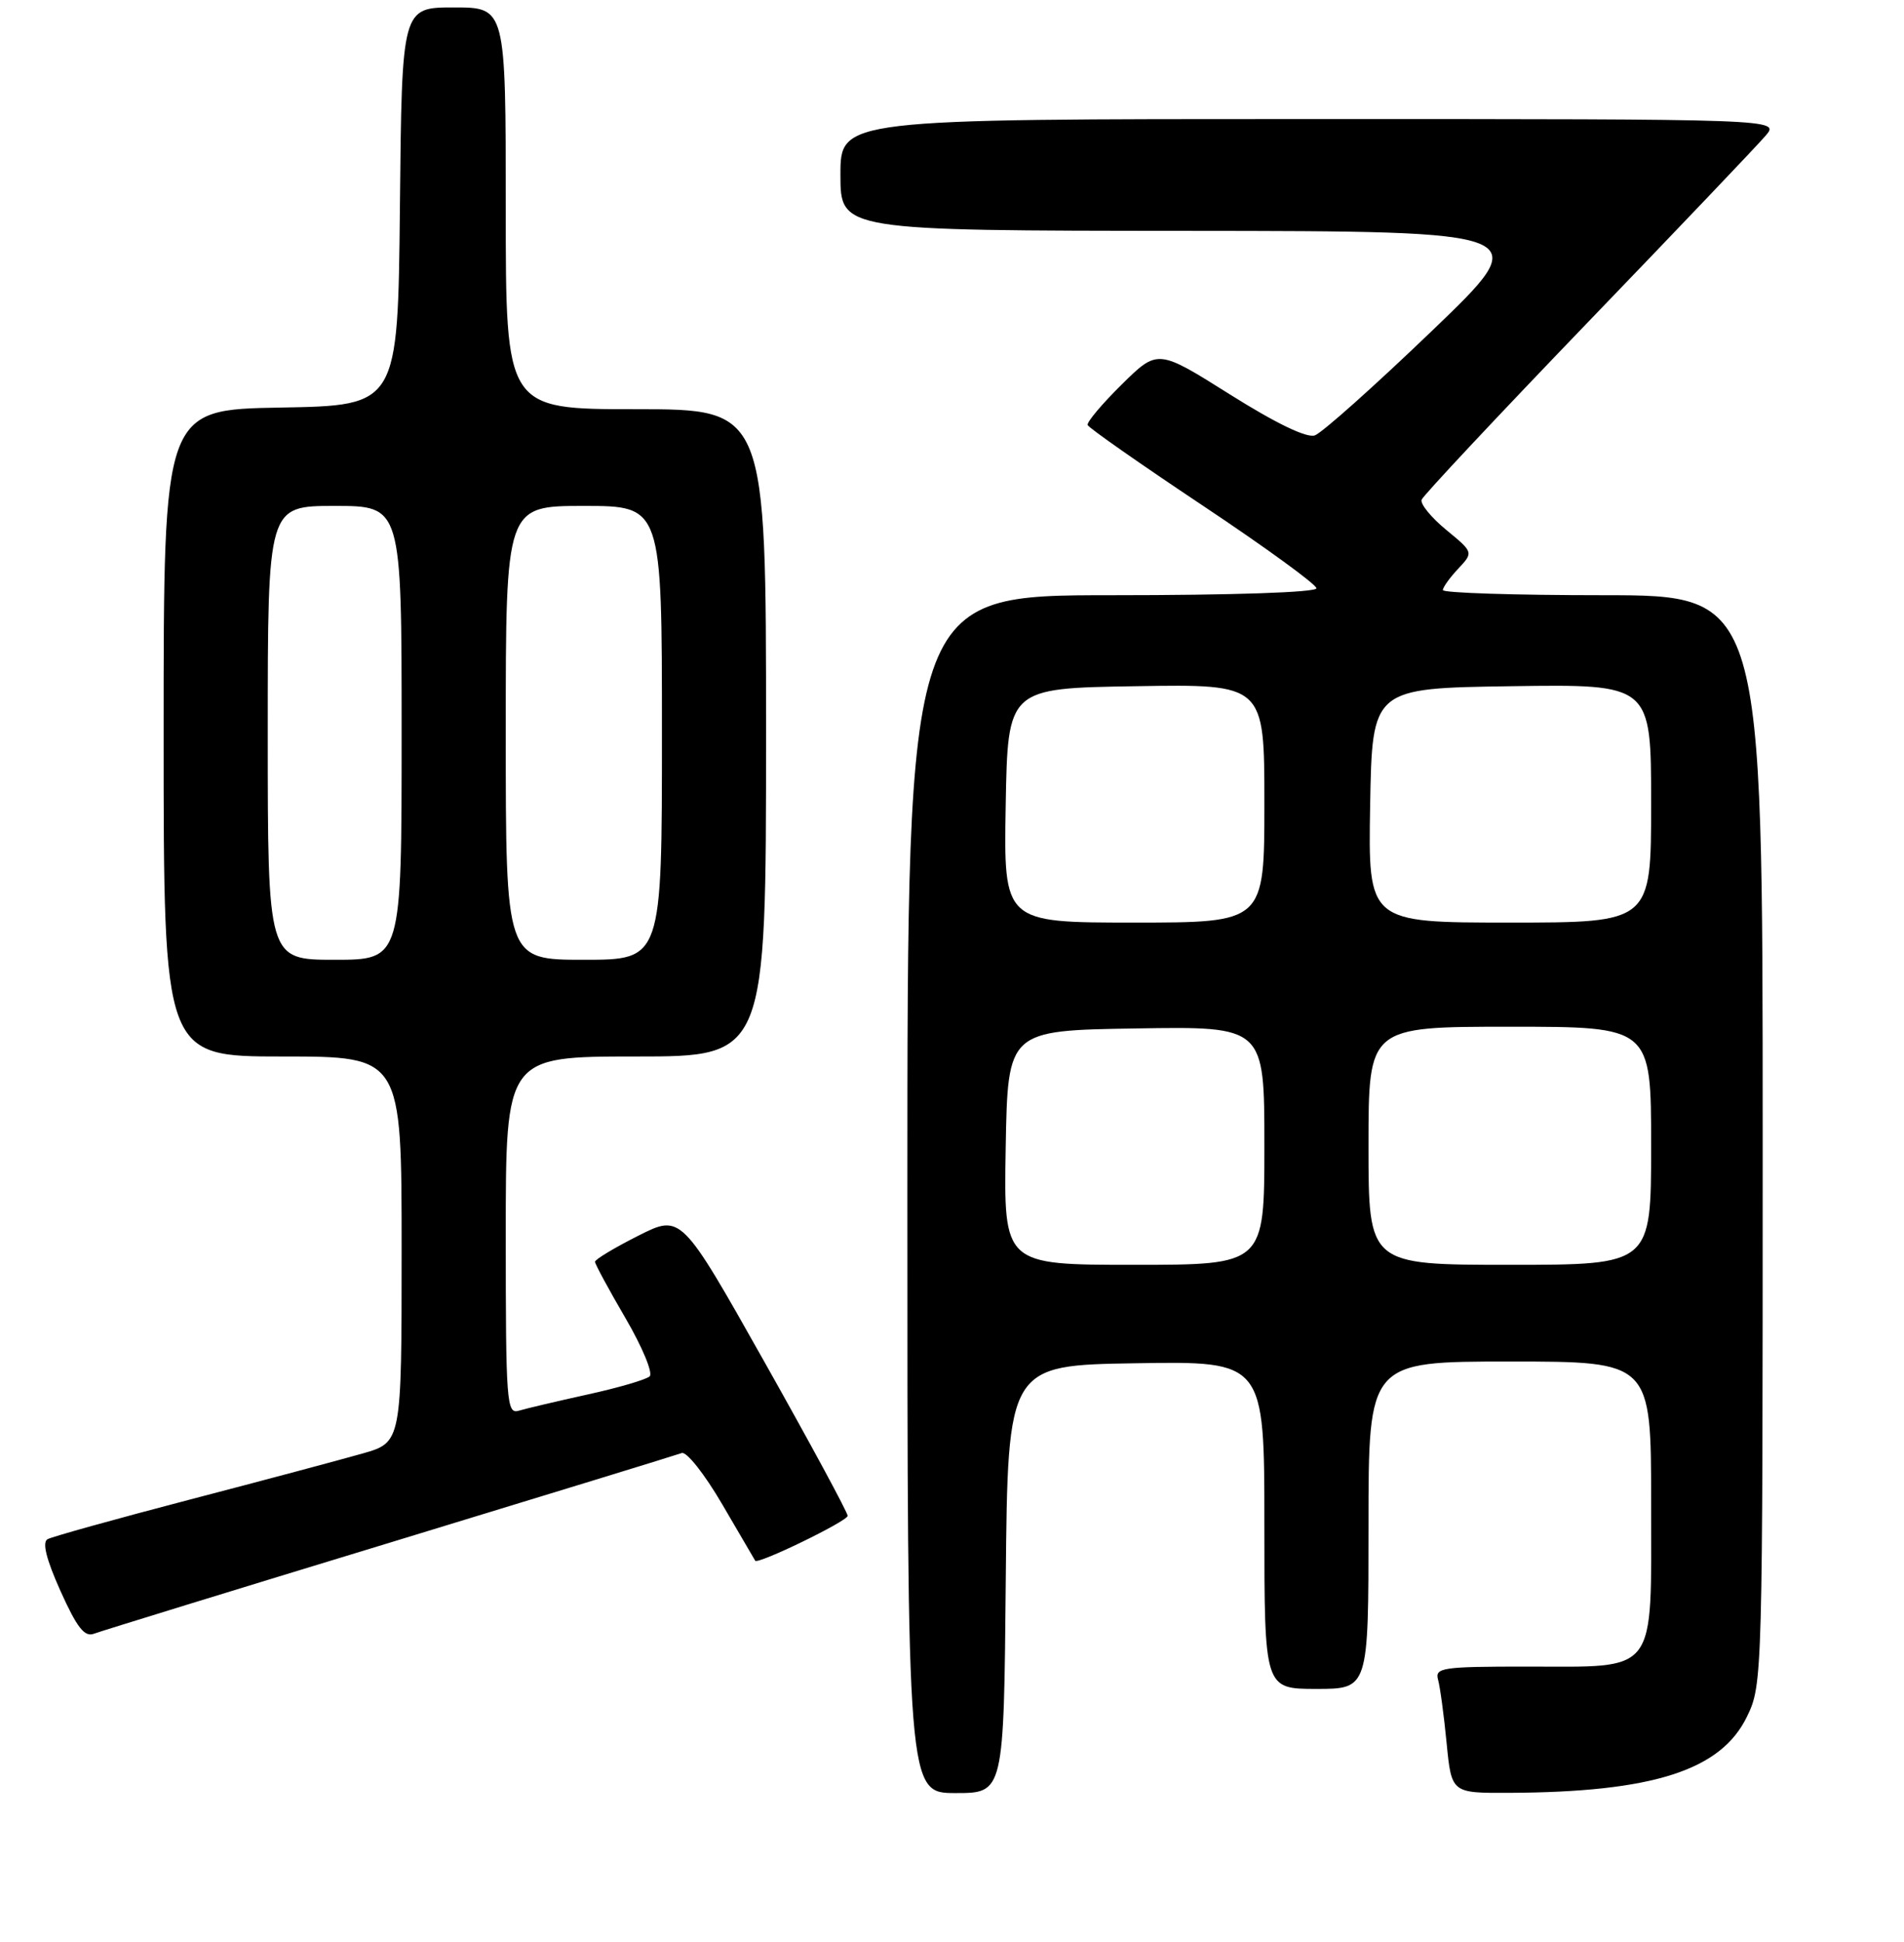 <?xml version="1.0" encoding="UTF-8" standalone="no"?>
<!DOCTYPE svg PUBLIC "-//W3C//DTD SVG 1.1//EN" "http://www.w3.org/Graphics/SVG/1.1/DTD/svg11.dtd" >
<svg xmlns="http://www.w3.org/2000/svg" xmlns:xlink="http://www.w3.org/1999/xlink" version="1.1" viewBox="0 0 256 261">
 <g >
 <path fill="currentColor"
d=" M 135.23 212.25 C 135.50 183.50 135.50 183.50 152.75 183.23 C 170.00 182.95 170.00 182.95 170.00 204.98 C 170.00 227.00 170.00 227.00 177.00 227.00 C 184.00 227.00 184.00 227.00 184.00 205.00 C 184.00 183.00 184.00 183.00 203.00 183.00 C 222.00 183.00 222.00 183.00 222.00 201.94 C 222.00 225.38 223.05 224.00 205.21 224.00 C 193.93 224.00 192.91 224.15 193.35 225.75 C 193.62 226.71 194.14 230.54 194.50 234.25 C 195.16 241.00 195.16 241.00 202.83 240.97 C 222.23 240.89 231.39 237.96 234.89 230.72 C 236.98 226.42 237.00 225.55 237.00 153.18 C 237.00 80.00 237.00 80.00 215.50 80.00 C 203.68 80.00 194.00 79.69 194.00 79.31 C 194.00 78.94 194.93 77.64 196.06 76.44 C 198.12 74.24 198.12 74.24 194.45 71.22 C 192.42 69.55 190.94 67.73 191.14 67.17 C 191.34 66.61 201.40 55.88 213.50 43.31 C 225.60 30.75 236.36 19.46 237.40 18.23 C 239.31 16.00 239.31 16.00 176.15 16.00 C 113.00 16.00 113.00 16.00 113.00 23.50 C 113.00 31.00 113.00 31.00 159.75 31.03 C 206.50 31.07 206.50 31.07 192.50 44.50 C 184.80 51.89 177.73 58.20 176.78 58.52 C 175.69 58.90 171.55 56.90 165.36 53.01 C 155.66 46.91 155.66 46.91 150.82 51.68 C 148.16 54.30 146.10 56.75 146.24 57.13 C 146.38 57.51 153.36 62.39 161.75 67.98 C 170.14 73.57 177.00 78.56 177.00 79.07 C 177.00 79.62 165.79 80.00 149.50 80.00 C 122.00 80.00 122.00 80.00 122.00 160.50 C 122.00 241.00 122.00 241.00 128.48 241.00 C 134.97 241.00 134.97 241.00 135.23 212.25 Z  M 52.39 207.35 C 73.35 200.96 91.02 195.54 91.66 195.30 C 92.30 195.05 94.75 198.15 97.10 202.18 C 99.46 206.20 101.45 209.62 101.54 209.77 C 101.87 210.32 113.94 204.46 113.97 203.74 C 113.99 203.32 108.96 194.02 102.80 183.08 C 91.59 163.18 91.59 163.18 85.80 166.10 C 82.61 167.71 80.00 169.28 80.00 169.59 C 80.00 169.90 81.85 173.31 84.10 177.17 C 86.36 181.04 87.82 184.55 87.35 184.99 C 86.88 185.43 83.12 186.53 79.00 187.43 C 74.88 188.34 70.71 189.32 69.75 189.61 C 68.12 190.10 68.00 188.52 68.00 166.07 C 68.00 142.00 68.00 142.00 85.50 142.00 C 103.00 142.00 103.00 142.00 103.00 98.50 C 103.00 55.00 103.00 55.00 85.50 55.00 C 68.00 55.00 68.00 55.00 68.00 28.00 C 68.00 1.00 68.00 1.00 61.02 1.00 C 54.03 1.00 54.03 1.00 53.77 27.75 C 53.50 54.50 53.50 54.50 37.75 54.78 C 22.00 55.05 22.00 55.05 22.00 98.53 C 22.00 142.00 22.00 142.00 38.00 142.00 C 54.00 142.00 54.00 142.00 54.00 167.93 C 54.00 193.86 54.00 193.86 48.75 195.36 C 45.86 196.18 35.40 198.98 25.50 201.56 C 15.60 204.15 7.00 206.54 6.39 206.88 C 5.65 207.30 6.22 209.58 8.14 213.86 C 10.36 218.78 11.37 220.07 12.64 219.58 C 13.54 219.24 31.43 213.73 52.39 207.35 Z  M 135.22 154.25 C 135.50 138.50 135.50 138.50 152.75 138.23 C 170.00 137.95 170.00 137.95 170.00 153.98 C 170.00 170.00 170.00 170.00 152.47 170.00 C 134.95 170.00 134.95 170.00 135.22 154.25 Z  M 184.00 154.00 C 184.00 138.00 184.00 138.00 203.00 138.00 C 222.00 138.00 222.00 138.00 222.00 154.00 C 222.00 170.00 222.00 170.00 203.00 170.00 C 184.00 170.00 184.00 170.00 184.00 154.00 Z  M 135.22 108.25 C 135.50 92.50 135.50 92.50 152.75 92.23 C 170.00 91.95 170.00 91.95 170.00 107.98 C 170.00 124.00 170.00 124.00 152.47 124.00 C 134.95 124.00 134.95 124.00 135.22 108.25 Z  M 184.22 108.25 C 184.50 92.50 184.50 92.50 203.25 92.23 C 222.00 91.96 222.00 91.96 222.00 107.98 C 222.00 124.00 222.00 124.00 202.97 124.00 C 183.95 124.00 183.95 124.00 184.22 108.25 Z  M 36.00 98.50 C 36.00 68.00 36.00 68.00 45.00 68.00 C 54.00 68.00 54.00 68.00 54.00 98.50 C 54.00 129.00 54.00 129.00 45.00 129.00 C 36.00 129.00 36.00 129.00 36.00 98.50 Z  M 68.00 98.50 C 68.00 68.00 68.00 68.00 78.50 68.00 C 89.00 68.00 89.00 68.00 89.00 98.50 C 89.00 129.00 89.00 129.00 78.50 129.00 C 68.00 129.00 68.00 129.00 68.00 98.50 Z "/>
</g>
</svg>